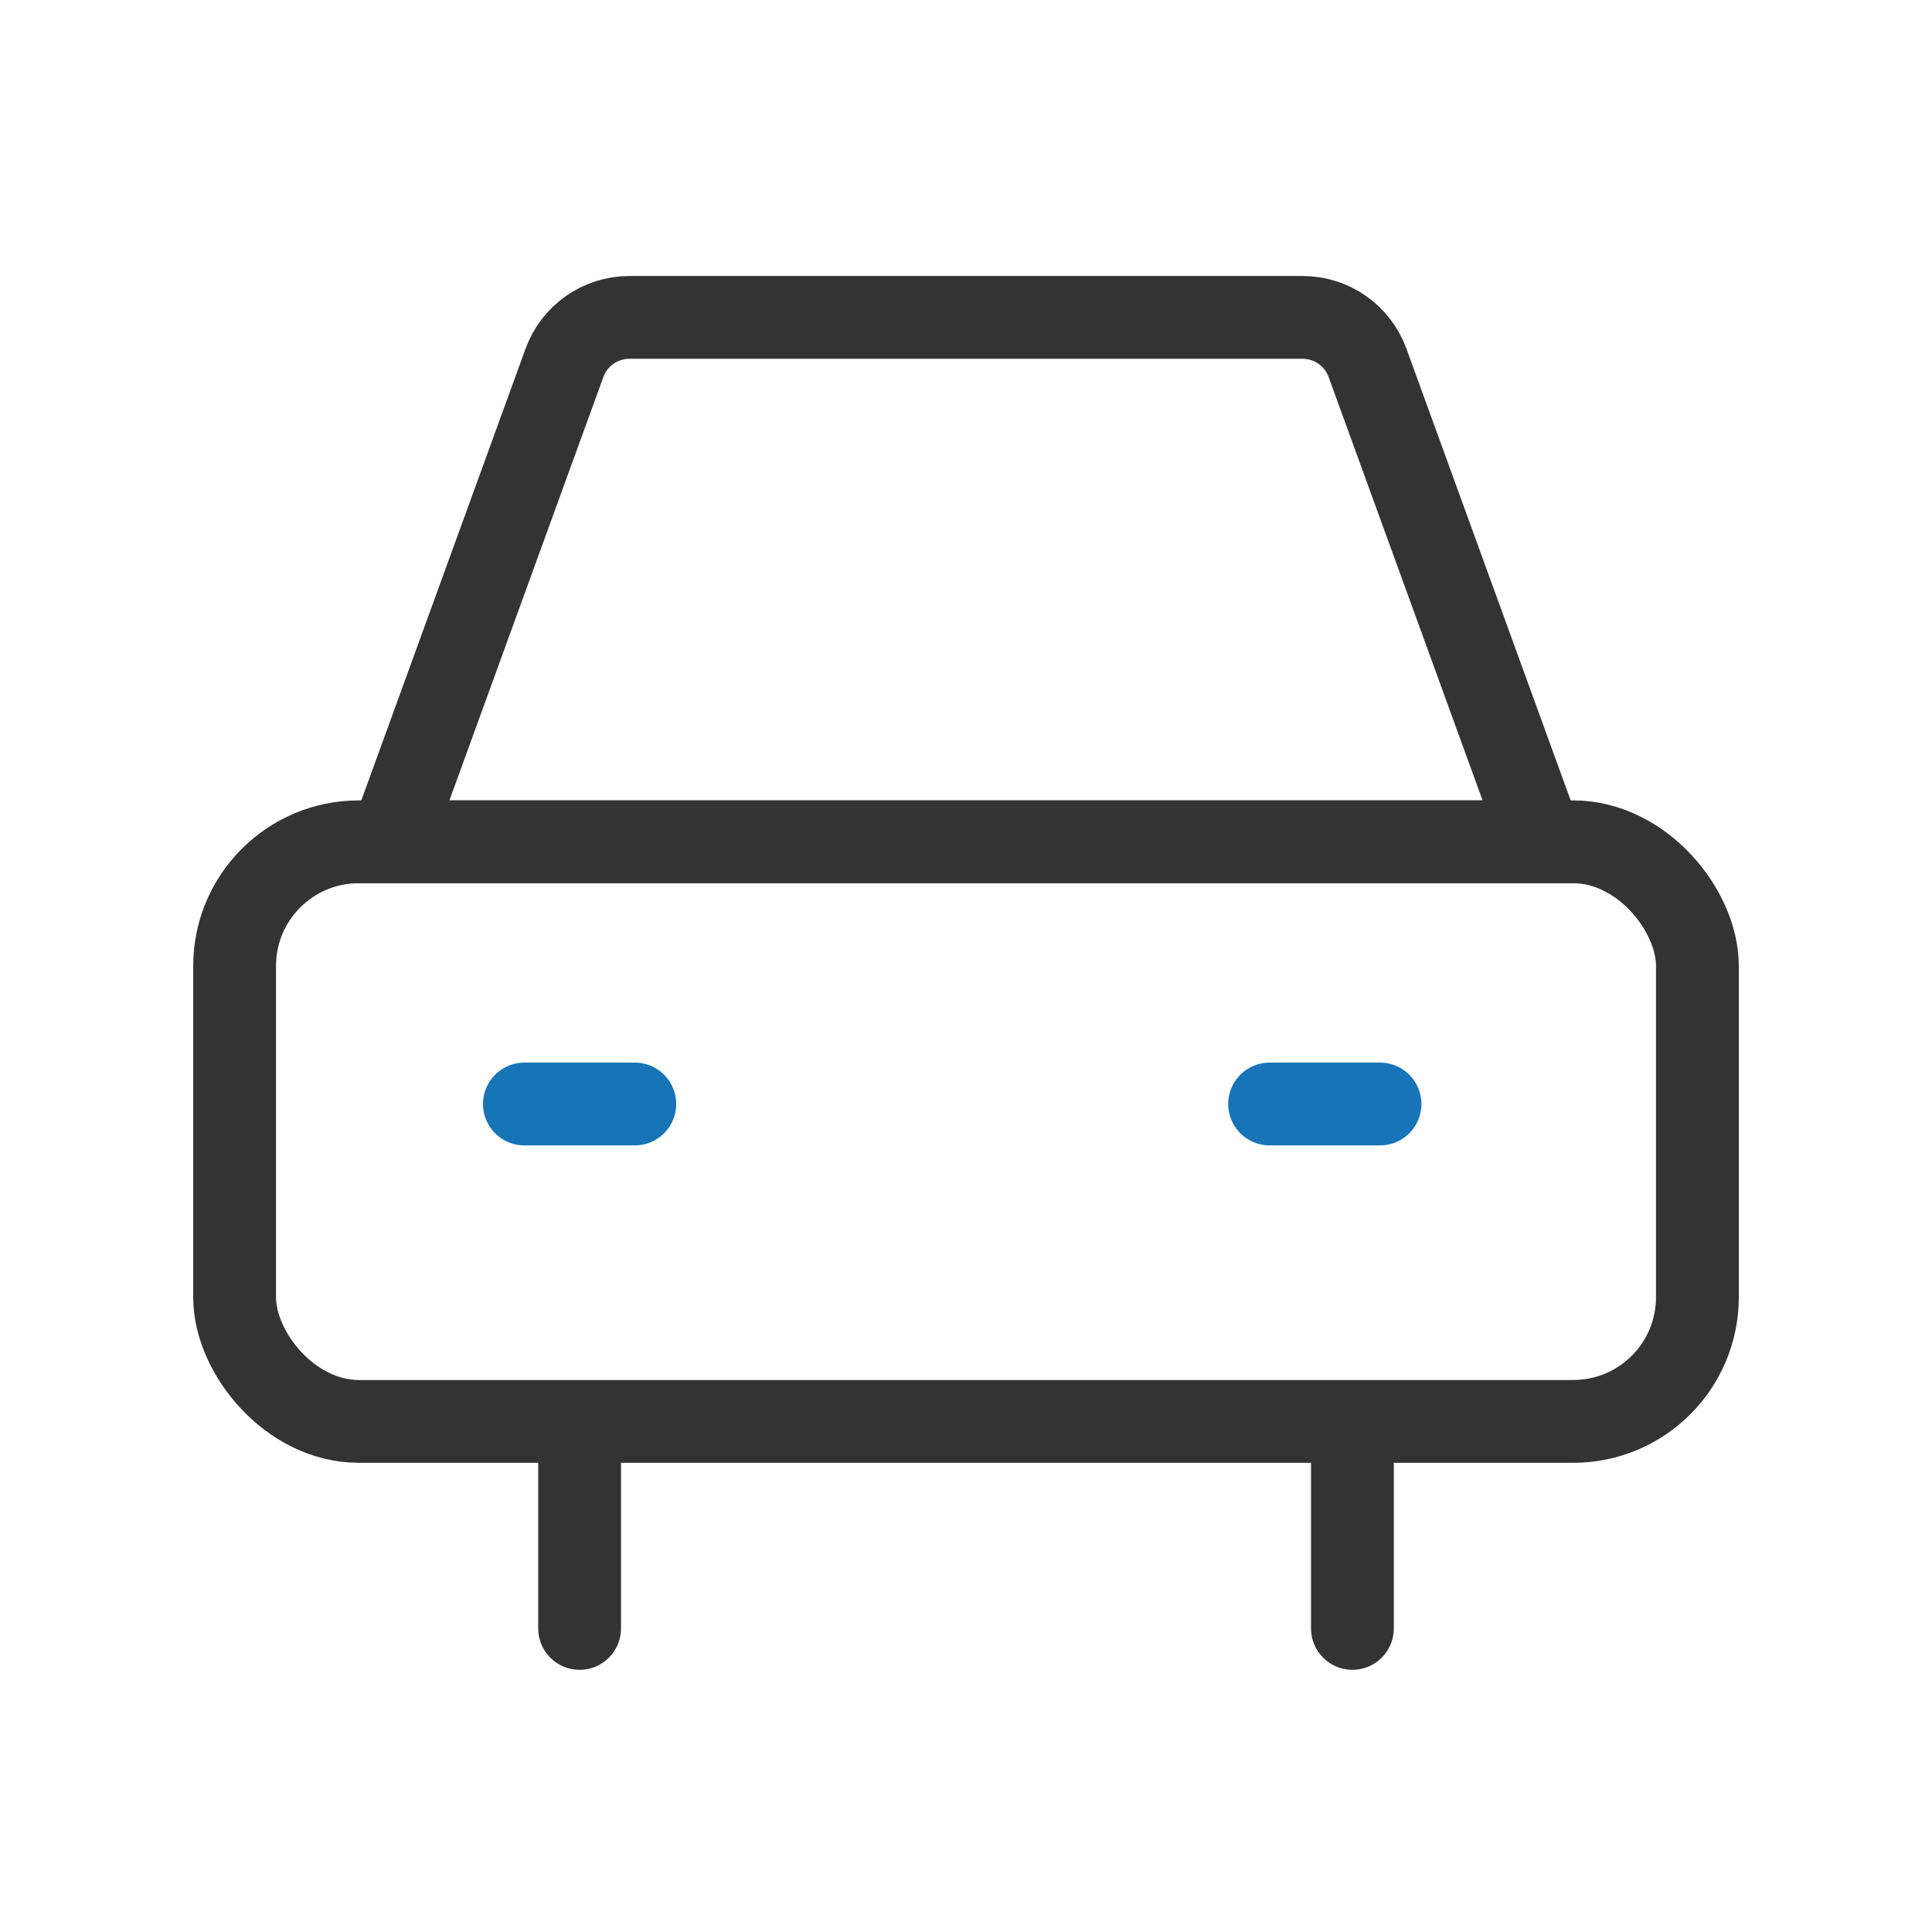<svg width="70" height="70" viewBox="0 0 70 70" fill="none" xmlns="http://www.w3.org/2000/svg">
<path d="M20.452 13.146C20.811 12.158 21.75 11.5 22.802 11.5H47.198C48.25 11.5 49.188 12.158 49.548 13.146L55.858 30.5H14.142L20.452 13.146Z" stroke="#333333" stroke-width="3"/>
<rect x="8.5" y="30.5" width="53" height="21" rx="4.5" stroke="#333333" stroke-width="3"/>
<path d="M21 52V59" stroke="#333333" stroke-width="3" stroke-linecap="round"/>
<path d="M49 52V59" stroke="#333333" stroke-width="3" stroke-linecap="round"/>
<path d="M23 40L19 40" stroke="#1674B7" stroke-width="3" stroke-linecap="round"/>
<path d="M50 40L46 40" stroke="#1674B7" stroke-width="3" stroke-linecap="round"/>
</svg>
